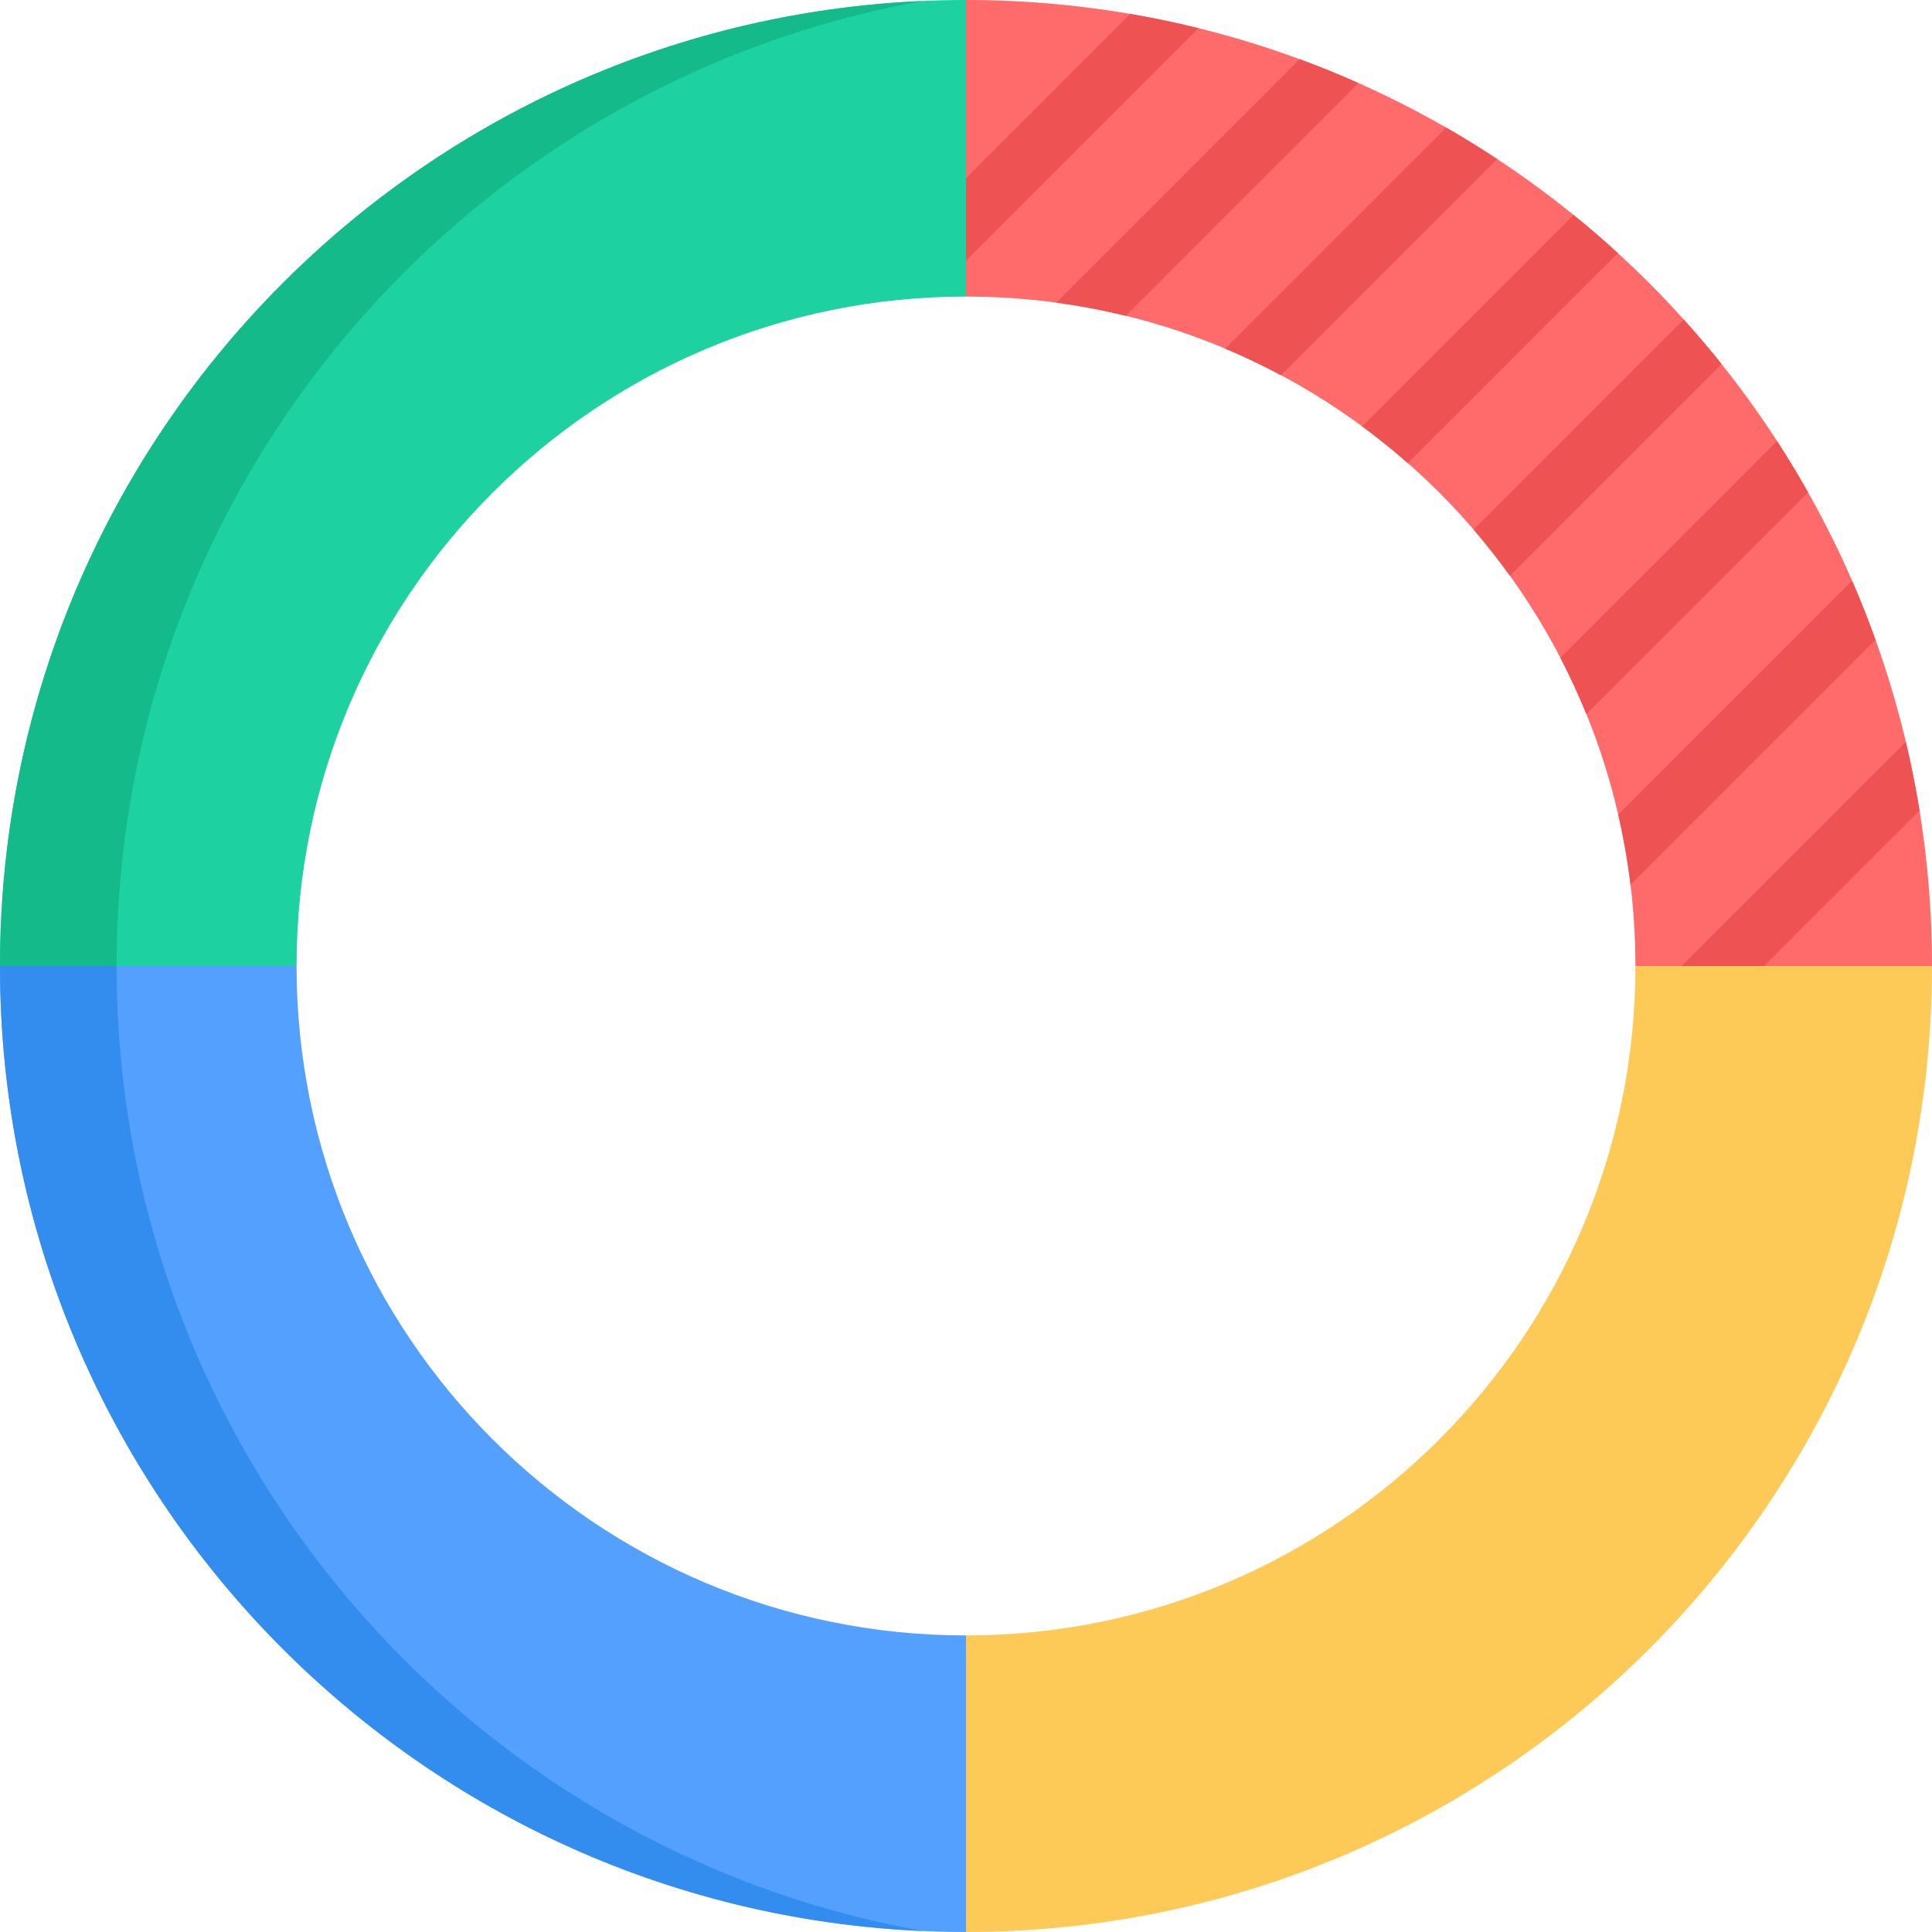 <?xml version="1.0" encoding="iso-8859-1"?>
<!-- Generator: Adobe Illustrator 21.0.0, SVG Export Plug-In . SVG Version: 6.00 Build 0)  -->
<svg xmlns="http://www.w3.org/2000/svg" xmlns:xlink="http://www.w3.org/1999/xlink" version="1.1" id="Capa_1" x="0px" y="0px" viewBox="0 0 512 512" style="enable-background:new 0 0 512 512;" xml:space="preserve" width="512" height="512">
<g>
	<path style="fill:#FF6B6B;" d="M256,0L256,0v78.592l0,0c97.979,0,177.407,79.428,177.407,177.407H512C512,114.615,397.385,0,256,0z   "/>
	<path style="fill:#1DD1A1;" d="M256,78.592V0C114.644,0,0,114.585,0,256h78.592C78.592,158.023,158.017,78.592,256,78.592z"/>
	<path style="fill:#FECA57;" d="M433.407,256c0,97.979-79.428,177.407-177.407,177.407c-73.484,0-136.534-44.678-163.466-108.352   C119.466,388.729,182.515,433.407,256,433.407v78.592h0c141.385,0,256-114.615,256-255.999H433.407z"/>
	<path style="fill:#54A0FF;" d="M78.592,256H0c0,141.389,114.617,255.999,256,255.999v-78.592   C158.024,433.407,78.592,353.982,78.592,256z"/>
	<path style="fill:#15BA8B;" d="M244.539,0.268C108.501,6.265,0,118.428,0,256h30.907C30.907,128.242,123.099,22.063,244.539,0.268z   "/>
	<path style="fill:#338DEF;" d="M30.907,256H0c0,137.545,108.474,249.733,244.535,255.731   C123.078,489.933,30.907,383.735,30.907,256z"/>
	<g>
		<path style="fill:#EE5253;" d="M428.746,67.08c-3.811-3.486-7.733-6.852-11.75-10.106l-56.015,56.015    c4.18,3.074,8.22,6.325,12.11,9.746L428.746,67.08z"/>
		<path style="fill:#EE5253;" d="M396.754,42.156c-4.414-2.911-8.914-5.702-13.513-8.342l-58.565,58.565    c5.059,2.126,9.995,4.485,14.802,7.053L396.754,42.156z"/>
		<path style="fill:#EE5253;" d="M359.98,22.014c-5.095-2.267-10.273-4.381-15.537-6.319l-64.51,64.51    c6.235,0.841,12.365,2.007,18.377,3.478L359.98,22.014z"/>
		<path style="fill:#EE5253;" d="M256,69.077l61.598-61.598c-5.947-1.469-11.975-2.733-18.078-3.778L256,47.222V69.077z"/>
		<path style="fill:#EE5253;" d="M508.684,214.806c-0.995-6.151-2.206-12.229-3.631-18.224L445.635,256h21.855L508.684,214.806z"/>
		<path style="fill:#EE5253;" d="M497.021,169.554c-1.901-5.299-3.975-10.516-6.209-15.647l-61.963,61.963    c1.407,6.085,2.492,12.293,3.255,18.6L497.021,169.554z"/>
		<path style="fill:#EE5253;" d="M456.236,96.506c-3.225-4.044-6.566-7.991-10.026-11.829l-55.678,55.679    c3.382,3.931,6.592,8.012,9.624,12.231L456.236,96.506z"/>
		<path style="fill:#EE5253;" d="M479.159,130.5c-2.609-4.63-5.354-9.172-8.238-13.618l-57.416,57.416    c2.525,4.857,4.828,9.846,6.903,14.952L479.159,130.5z"/>
	</g>
</g>















</svg>
